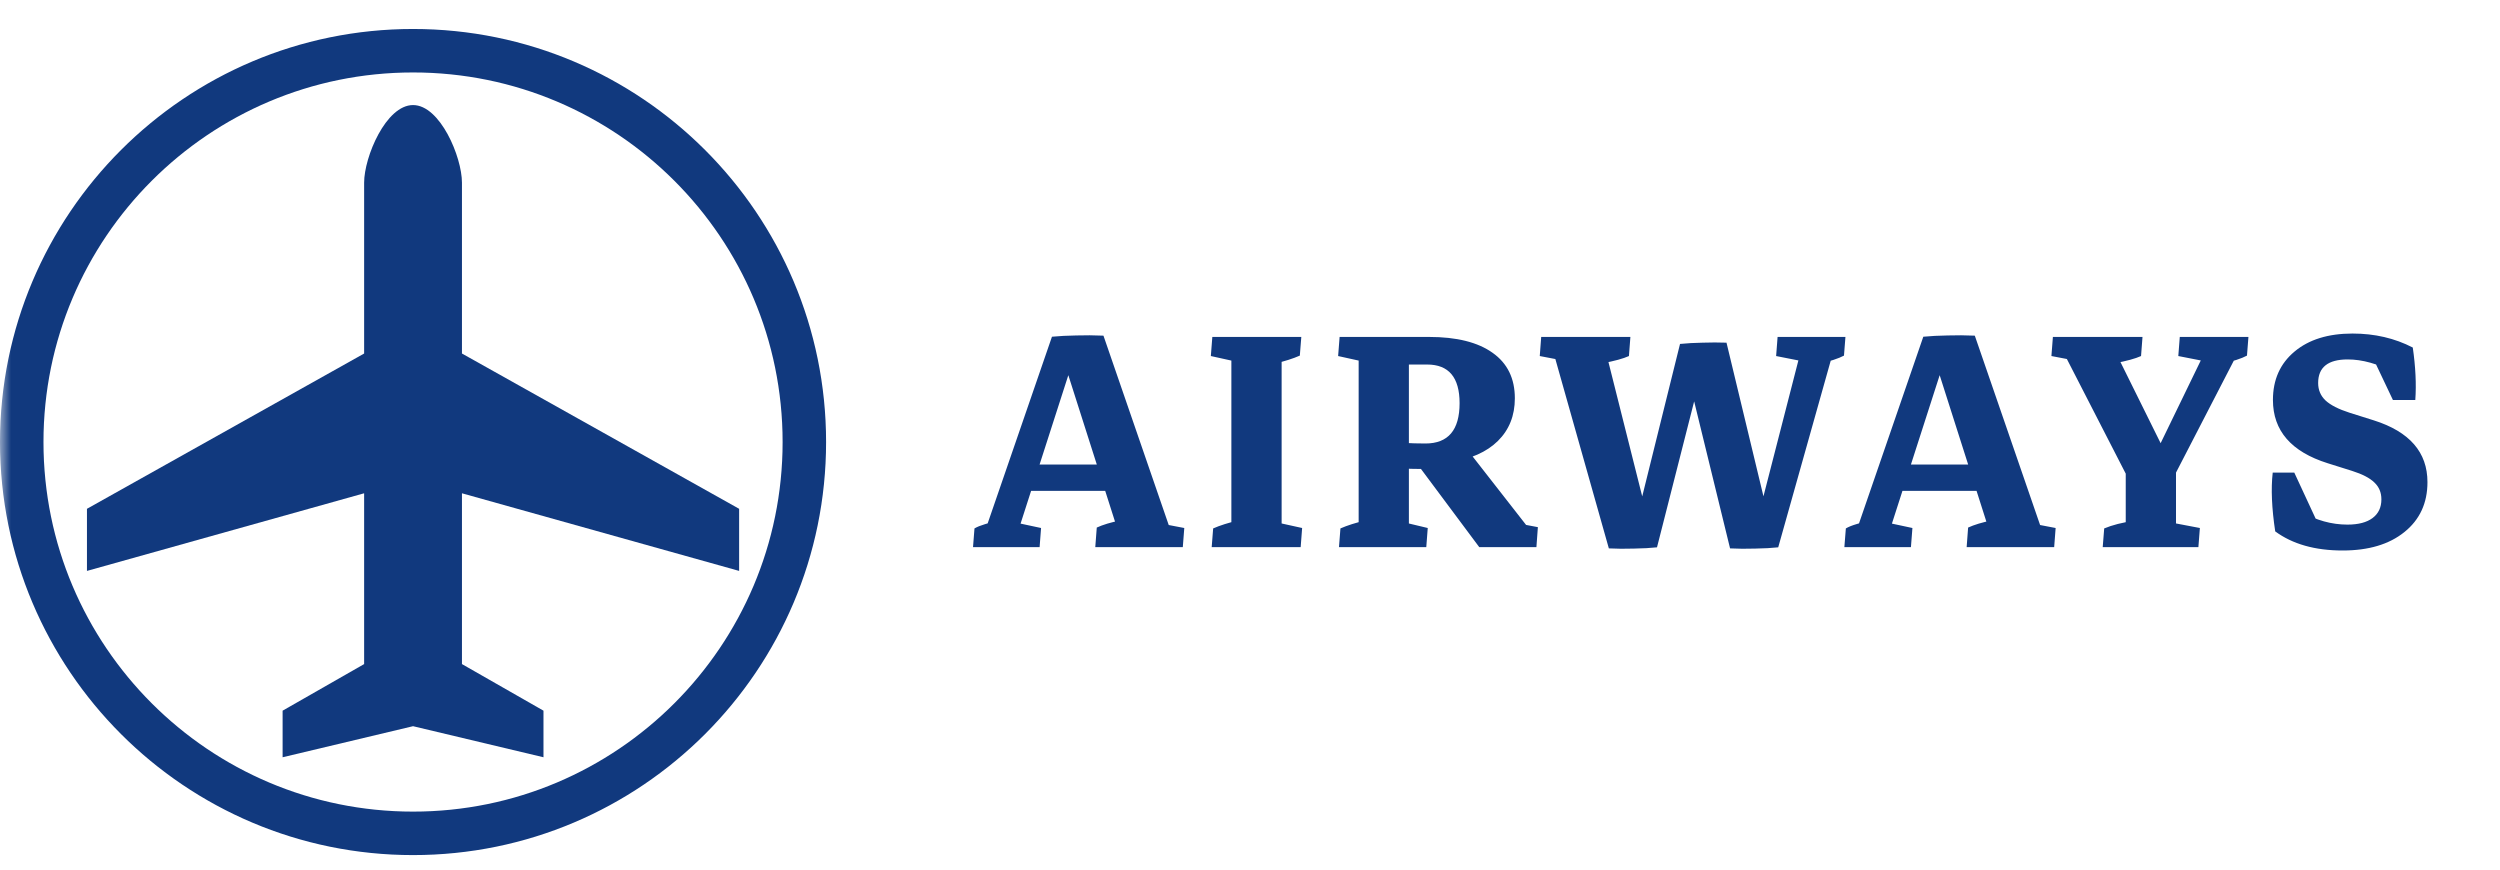 <svg width="115" height="40" viewBox="0 0 115 40" fill="none" xmlns="http://www.w3.org/2000/svg">
<mask id="mask0_236_12135" style="mask-type:luminance" maskUnits="userSpaceOnUse" x="0" y="0" width="114" height="40">
<path d="M114 0H0V40H114V0Z" fill="white"/>
</mask>
<g mask="url(#mask0_236_12135)">
<path d="M34 26.262V23.405L21.25 16.262V8.405C21.25 7.219 20.245 4.833 19 4.833C17.755 4.833 16.75 7.219 16.75 8.405V16.262L4 23.405V26.262L16.75 22.691V30.548L13 32.691V34.834L19 33.405L25 34.834V32.691L21.25 30.548V22.691L34 26.262Z" fill="#11397E"/>
<path d="M1 20.334C1 10.397 9.064 2.333 19 2.333C28.937 2.333 37 10.397 37 20.334C37 30.27 28.937 38.334 19 38.334C9.064 38.334 1 30.27 1 20.334Z" stroke="#11397E" stroke-width="2"/>
<path d="M50.759 15.44L53.812 24.298L53.254 24.054L54.477 24.288L54.409 25.167H50.383L50.451 24.268C50.733 24.138 51.099 24.028 51.549 23.936L51.356 24.2L48.775 16.104L48.39 15.489C48.73 15.457 49.102 15.437 49.507 15.431C49.918 15.418 50.335 15.421 50.759 15.44ZM49.709 15.499L46.878 24.298L46.656 24.024L47.889 24.288L47.822 25.167H44.759L44.826 24.308C44.948 24.236 45.109 24.171 45.308 24.112C45.507 24.047 45.725 23.989 45.963 23.936L45.356 24.298L48.39 15.489L49.709 15.499ZM46.724 22.579L47.041 21.368H51.674L52.002 22.579H46.724ZM56.643 25.02V15.636H58.955V25.02H56.643ZM55.738 25.167L55.805 24.308C56.113 24.171 56.515 24.044 57.009 23.927L56.643 24.923V23.39H58.955V24.923L58.617 24.005L59.898 24.288L59.831 25.167H55.738ZM59.86 15.499L59.792 16.358C59.484 16.495 59.083 16.622 58.589 16.739L58.955 15.743V17.276H56.643V15.743L56.98 16.661L55.699 16.378L55.767 15.499H59.86ZM68.045 25.167L65.089 21.202L67.39 20.548L70.318 24.298L69.452 24.005L70.742 24.249L70.675 25.167H68.045ZM65.397 21.573C64.755 21.573 64.068 21.534 63.336 21.456L63.48 20.284C64.206 20.362 64.903 20.401 65.57 20.401C66.617 20.401 67.141 19.783 67.141 18.546C67.141 17.361 66.643 16.768 65.647 16.768H63.529V15.499H65.734C67.005 15.499 67.981 15.743 68.662 16.231C69.343 16.713 69.683 17.41 69.683 18.321C69.683 19.116 69.423 19.77 68.903 20.284C68.389 20.792 67.647 21.121 66.678 21.27L66.072 21.534C65.969 21.547 65.859 21.557 65.744 21.563C65.628 21.57 65.513 21.573 65.397 21.573ZM62.498 25.02V15.636H64.809V25.02H62.498ZM61.593 25.167L61.66 24.308C61.968 24.171 62.37 24.044 62.864 23.927L62.498 24.923V23.39H64.809V24.923L64.492 24.005L65.676 24.288L65.609 25.167H61.593ZM65.715 15.499L65.647 16.358C65.339 16.495 64.938 16.622 64.444 16.739L64.809 15.743V17.276H62.498V15.743L62.835 16.661L61.554 16.378L61.622 15.499H65.715ZM74.007 25.226L71.502 16.358L72.051 16.612L70.829 16.378L70.895 15.499H74.998L74.931 16.378C74.674 16.495 74.27 16.606 73.718 16.71L73.929 16.417L75.942 24.425L76.222 25.177C75.927 25.209 75.573 25.229 75.162 25.235C74.751 25.248 74.366 25.245 74.007 25.226ZM76.222 25.177L74.998 25.03L77.281 15.821L78.601 15.831L76.222 25.177ZM79.583 25.226L77.436 16.436L77.281 15.821C77.602 15.789 77.949 15.769 78.321 15.763C78.694 15.75 79.06 15.75 79.419 15.763L81.5 24.415L81.798 25.177C81.503 25.209 81.15 25.229 80.739 25.235C80.328 25.248 79.943 25.245 79.583 25.226ZM81.798 25.177L80.556 25.02L82.78 16.368L83.041 16.642L81.702 16.378L81.769 15.499H84.89L84.823 16.358C84.7 16.424 84.54 16.489 84.341 16.554C84.148 16.619 83.93 16.677 83.686 16.73L84.273 16.378L81.798 25.177ZM90.841 15.44L93.895 24.298L93.336 24.054L94.559 24.288L94.492 25.167H90.466L90.533 24.268C90.816 24.138 91.182 24.028 91.631 23.936L91.438 24.2L88.857 16.104L88.472 15.489C88.812 15.457 89.184 15.437 89.589 15.431C90 15.418 90.417 15.421 90.841 15.44ZM89.791 15.499L86.96 24.298L86.739 24.024L87.971 24.288L87.903 25.167H84.841L84.909 24.308C85.03 24.236 85.191 24.171 85.39 24.112C85.589 24.047 85.808 23.989 86.045 23.936L85.438 24.298L88.472 15.489L89.791 15.499ZM86.805 22.579L87.124 21.368H91.757L92.084 22.579H86.805ZM97.794 21.808L95.001 16.368L95.588 16.612L94.365 16.378L94.433 15.499H98.555L98.488 16.378C98.231 16.495 97.826 16.606 97.274 16.71L97.448 16.466L99.759 21.134L100.086 21.759L97.794 21.808ZM98.728 21.749L101.339 16.368L101.55 16.642L100.202 16.378L100.27 15.499H103.428L103.361 16.358C103.239 16.424 103.078 16.489 102.879 16.554C102.687 16.619 102.468 16.677 102.224 16.73L102.87 16.368L100.086 21.759L98.728 21.749ZM97.784 25.02V21.124H100.096V25.02H97.784ZM96.725 25.167L96.793 24.308C96.979 24.23 97.187 24.161 97.419 24.102C97.656 24.044 97.9 23.995 98.151 23.956L97.784 24.923V23.39H100.096V24.923L99.759 24.015L101.194 24.288L101.126 25.167H96.725ZM107.762 25.323C106.49 25.323 105.457 25.03 104.66 24.444C104.5 23.383 104.461 22.481 104.545 21.739H105.537L106.674 24.19L105.845 23.536C106.539 23.933 107.252 24.132 107.983 24.132C108.484 24.132 108.87 24.031 109.139 23.829C109.409 23.627 109.544 23.341 109.544 22.97C109.544 22.657 109.438 22.4 109.225 22.198C109.014 21.99 108.67 21.811 108.195 21.661L107.078 21.31C105.396 20.782 104.555 19.812 104.555 18.399C104.555 17.468 104.885 16.726 105.547 16.173C106.208 15.619 107.097 15.343 108.214 15.343C109.235 15.343 110.16 15.558 110.988 15.987C111.116 16.873 111.155 17.677 111.104 18.399H110.074L109.129 16.407L110.131 17.13C109.38 16.733 108.667 16.534 107.993 16.534C107.088 16.534 106.635 16.895 106.635 17.618C106.635 17.937 106.747 18.204 106.972 18.419C107.203 18.634 107.572 18.823 108.079 18.985L109.197 19.337C110.841 19.858 111.663 20.805 111.663 22.179C111.663 23.142 111.309 23.907 110.603 24.474C109.903 25.04 108.956 25.323 107.762 25.323Z" fill="#11397E"/>
</g>
</svg>
